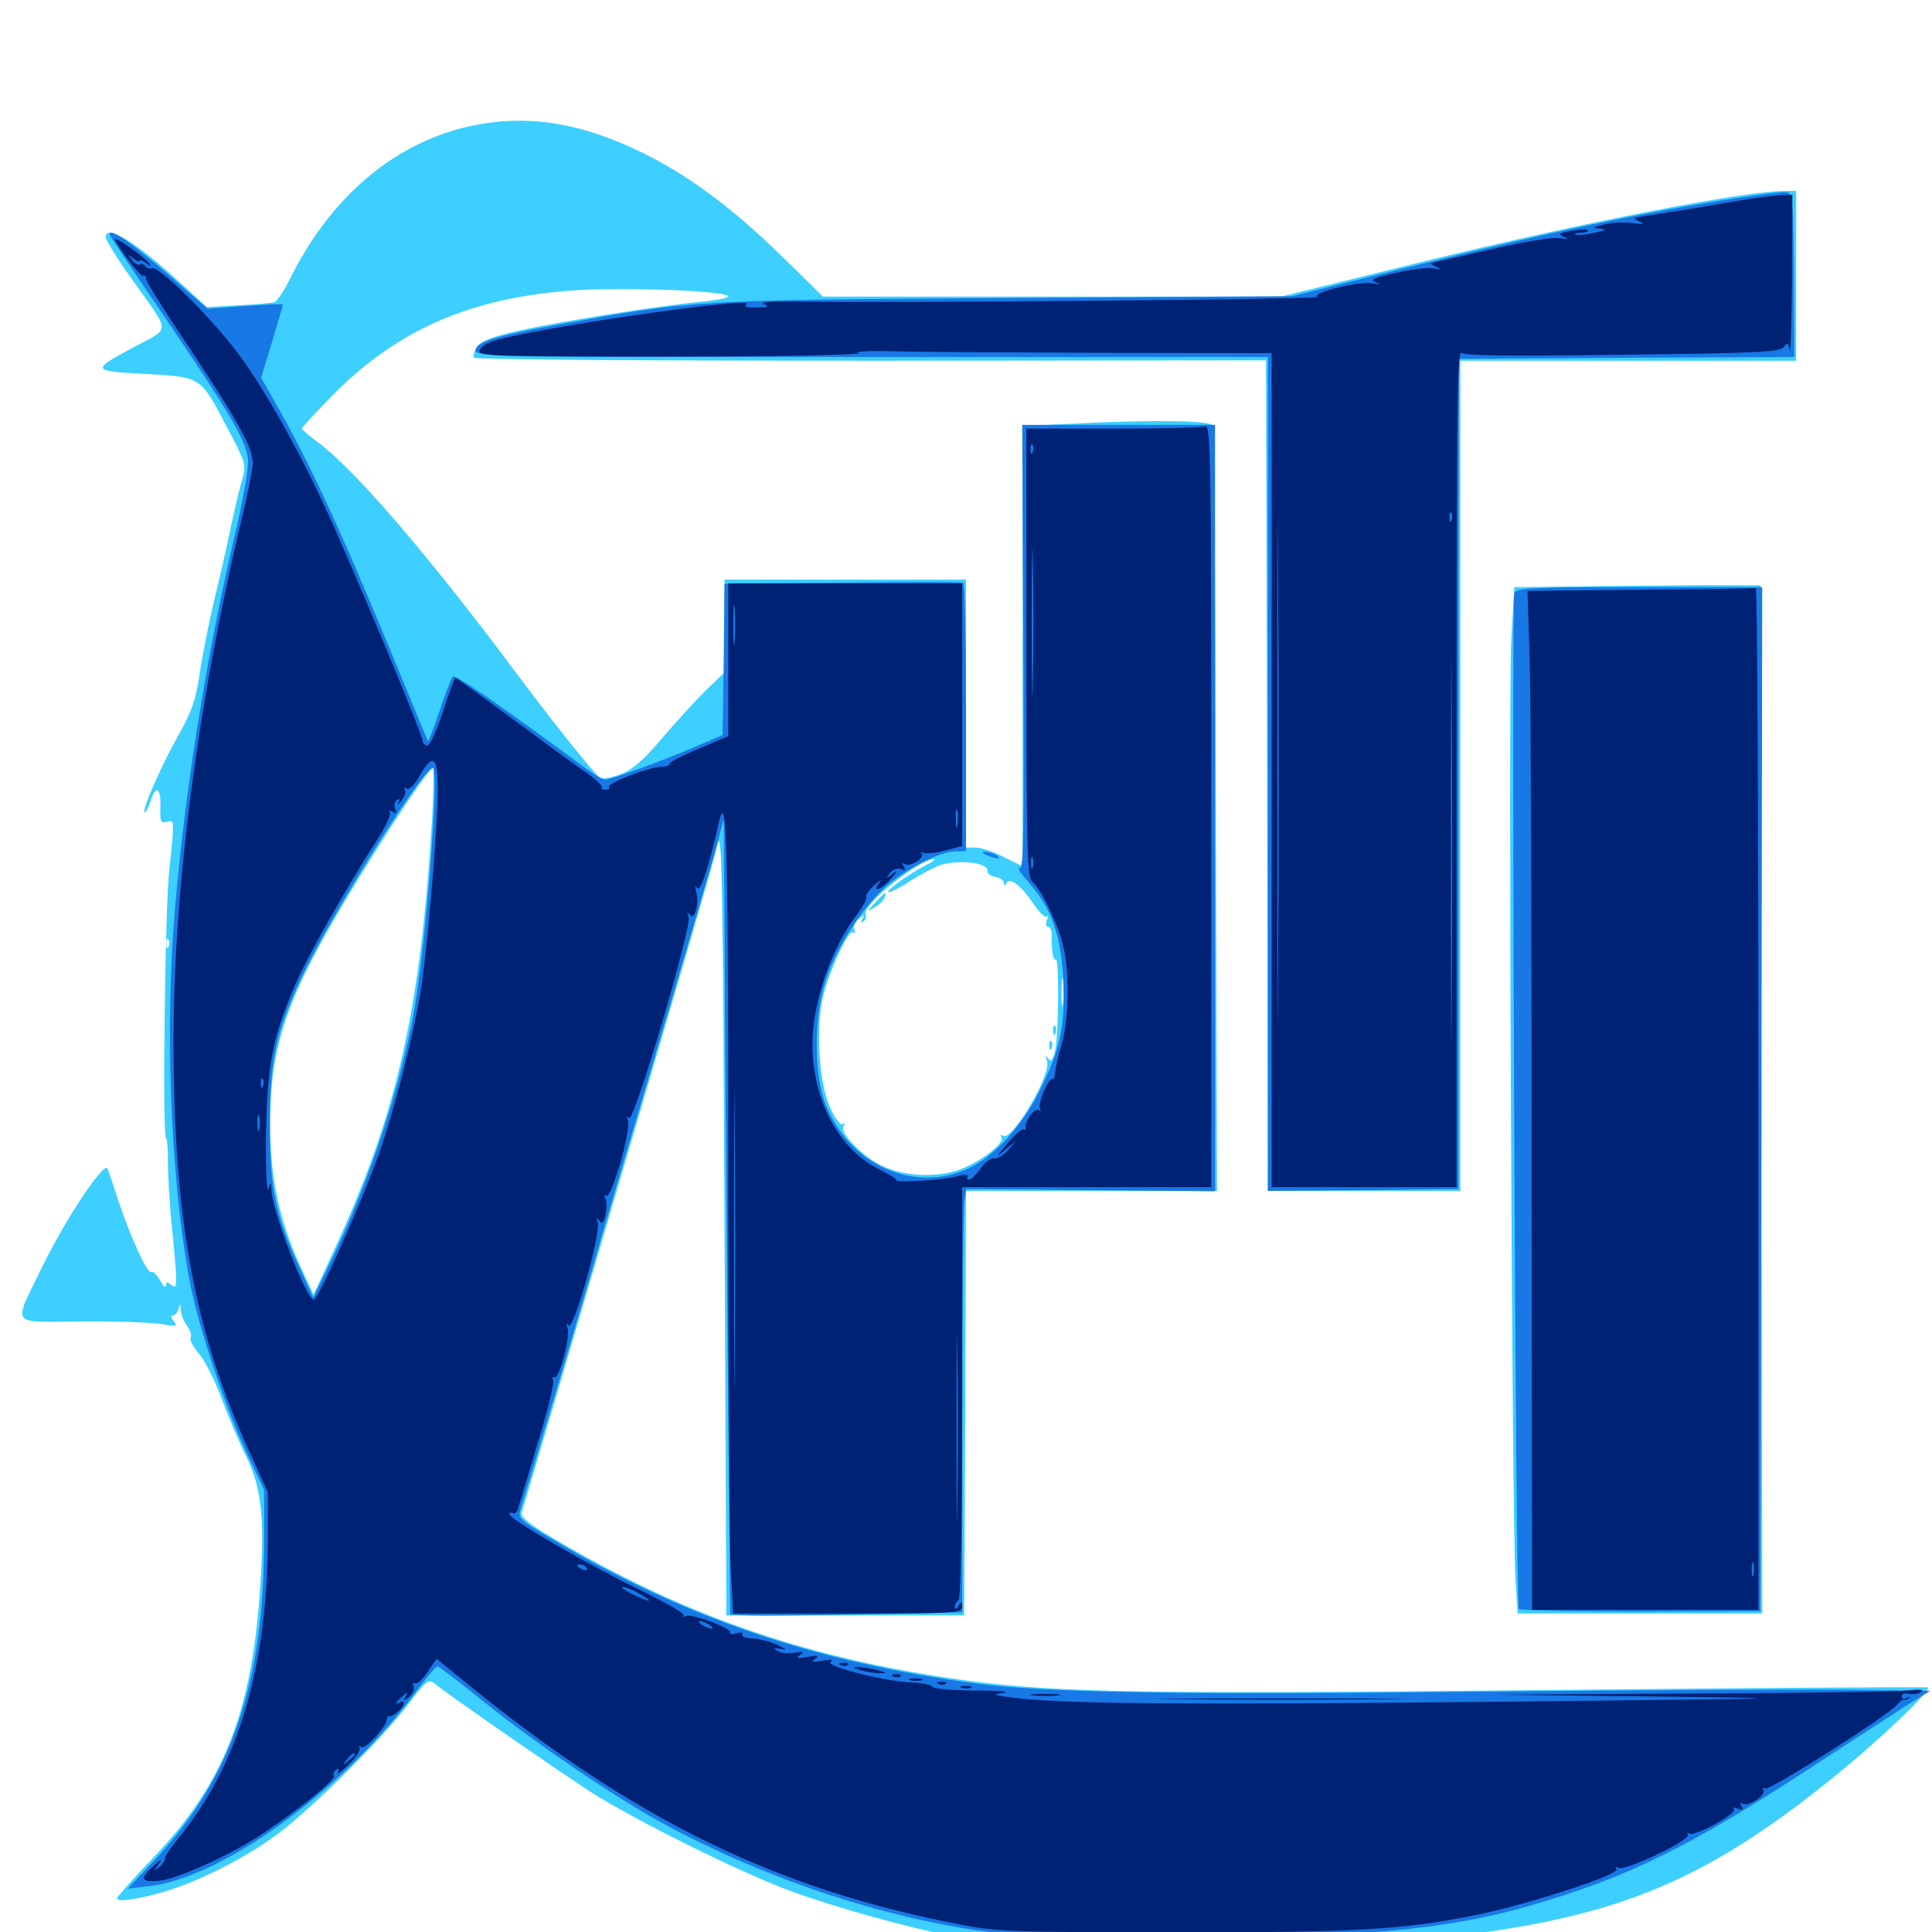 <svg xmlns="http://www.w3.org/2000/svg" viewBox="0 -1000 1000 1000">
	<path fill="#3ccfff" d="M250.977 -936.133C208.789 -929.688 173.047 -901.367 150.586 -856.641C147.266 -849.805 143.359 -843.945 141.992 -843.555C140.625 -843.164 132.227 -842.383 123.242 -841.992L107.031 -841.016L94.922 -852.148C71.094 -874.219 54.688 -884.57 54.688 -877.148C54.688 -875.781 60.938 -865.82 68.555 -855.078C88.477 -827.148 88.281 -830.469 70.703 -821.094C46.68 -808.203 46.68 -808.008 75.391 -806.445C104.688 -804.688 103.516 -805.469 117.969 -777.93C127.148 -760.547 127.539 -759.57 125.391 -751.953C124.023 -747.461 121.68 -737.305 119.922 -729.297C118.359 -721.289 114.453 -704.102 111.328 -691.211C108.203 -678.32 104.688 -660.352 103.32 -651.172C101.367 -637.891 99.219 -631.641 92.578 -619.922C83.398 -603.516 73.438 -580.859 74.805 -579.492C75.391 -579.102 76.758 -581.836 78.125 -585.938C81.055 -594.336 83.398 -591.992 83.008 -581.055C82.812 -574.805 83.203 -573.828 86.328 -574.609C90.43 -575.586 90.43 -576.367 87.695 -550.586C85.352 -530.664 83.984 -410.938 85.938 -410.938C86.523 -410.938 86.914 -405.469 86.914 -398.828C86.914 -391.992 87.695 -379.102 88.477 -369.922C91.992 -335.352 91.992 -332.031 88.867 -334.766C86.523 -336.719 85.938 -336.719 85.938 -334.57C85.742 -333.008 84.375 -334.375 82.812 -337.305C81.25 -340.234 79.102 -342.188 78.32 -341.602C76.367 -340.43 67.969 -358.594 61.328 -378.32C58.789 -386.133 56.25 -393.555 55.664 -395.117C54.102 -399.219 34.57 -370.117 22.461 -345.508C6.445 -312.5 4.102 -315.82 42.383 -316.016C60.547 -316.211 79.102 -315.43 83.789 -314.648C91.406 -313.281 92.188 -313.477 89.844 -316.211C88.477 -317.969 88.281 -319.141 89.453 -319.141C90.625 -319.141 91.992 -320.703 92.383 -322.656C93.164 -325.391 93.359 -325.391 93.555 -322.07C93.555 -319.922 95.117 -316.016 96.875 -313.672C98.438 -311.328 99.414 -308.594 98.633 -307.617C98.047 -306.445 100 -302.734 103.125 -299.219C106.055 -295.703 111.523 -284.961 115.039 -275.195C118.75 -265.625 124.219 -252.344 127.539 -245.898C135.156 -230.469 137.109 -214.258 134.766 -179.883C130.664 -114.453 116.016 -76.953 79.688 -38.867C69.141 -27.734 60.547 -18.164 60.547 -17.578C60.547 -15.43 69.141 -16.406 83.789 -20.508C101.953 -25.586 127.539 -38.477 144.531 -51.367C161.914 -64.453 198.047 -100.391 210.938 -117.383C220.117 -129.688 221.875 -131.055 224.609 -128.906C229.102 -124.805 284.375 -86.523 304.883 -73.047C327.148 -58.594 382.617 -31.055 408.984 -21.289C432.227 -12.695 471.875 -1.758 493.164 2.148C525 8.008 580.859 9.766 657.617 7.227C697.07 6.055 740.039 3.711 752.93 2.148C838.281 -8.008 883.398 -26.953 949.219 -80.273C972.852 -99.414 999.609 -124.805 997.852 -126.562C997.461 -126.953 907.031 -126.367 796.875 -125.195C583.594 -123.047 542.578 -123.828 491.211 -131.445C414.062 -142.969 352.539 -164.648 286.133 -203.906C273.633 -211.328 269.336 -214.844 270.117 -217.188C270.703 -219.141 280.078 -250.781 291.016 -287.891C353.125 -498.633 369.336 -553.516 371.484 -563.281C373.633 -572.266 374.219 -540.82 375 -368.945L375.977 -163.867H437.5H499.023L499.609 -273.828L500 -383.594H565.039H629.883L629.297 -580.273C629.102 -688.672 628.516 -778.32 627.93 -779.688C626.953 -782.422 595.703 -782.812 554.297 -780.664L529.297 -779.492V-665.43V-551.562L519.531 -556.445C514.258 -559.18 507.617 -561.328 504.883 -561.328H500V-630.664V-700H437.5H375V-675.977V-651.953L365.039 -642.383C359.57 -636.914 349.414 -625.781 342.383 -617.578C333.008 -606.445 327.344 -601.562 321.094 -599.219C316.602 -597.461 311.914 -596.68 310.742 -597.266C307.812 -599.219 288.281 -623.438 267.578 -651.172C220.898 -713.672 183.398 -757.227 164.258 -771.289C159.961 -774.609 156.25 -777.539 156.25 -778.125C156.25 -778.711 162.695 -785.742 170.703 -793.945C208.789 -833.398 253.711 -850.391 319.336 -850.391C350.391 -850.391 376.953 -848.633 376.953 -846.484C376.953 -845.703 370.312 -844.531 362.305 -843.75C341.602 -841.797 289.258 -833.594 267.969 -828.711C255.078 -825.781 249.219 -823.633 247.07 -820.703C245.508 -818.359 244.727 -815.82 245.312 -814.844C245.898 -813.867 337.305 -813.281 450.781 -813.281L655.273 -813.477L655.859 -598.633L656.25 -383.594H706.055H755.859V-598.438V-813.281H842.773H929.688V-857.227V-901.172H923.828C902.93 -901.172 817.773 -884.57 734.375 -864.062L663.086 -846.484H544.531H425.977L405.859 -866.211C379.688 -891.992 357.031 -908.789 333.008 -920.703C303.32 -935.352 277.148 -940.234 250.977 -936.133ZM223.828 -579.492C217.969 -477.539 205.664 -423.633 172.656 -352.344L162.305 -329.883L155.469 -344.531C144.336 -368.945 139.844 -390.43 139.844 -418.75C140.039 -463.477 149.609 -488.086 194.922 -560.352C210.938 -585.742 222.461 -602.344 224.023 -602.344C224.609 -602.344 224.414 -591.992 223.828 -579.492ZM479.492 -552.344C470.117 -547.461 458.789 -539.258 459.766 -538.281C460.352 -537.891 465.039 -540.039 470.117 -543.359C475.195 -546.68 482.227 -550.391 485.352 -551.758C495.117 -555.469 512.109 -553.711 511.133 -549.023C510.938 -547.852 512.695 -546.484 515.234 -546.094C517.578 -545.703 519.531 -544.336 519.531 -543.164C519.531 -541.406 519.922 -541.406 521.094 -543.164C522.852 -546.094 528.711 -541.406 535.352 -531.641C538.086 -527.539 541.016 -524.805 541.797 -525.586C542.578 -526.367 542.578 -525.586 541.797 -523.633C541.211 -521.875 541.406 -520.312 542.383 -520.312C543.359 -520.312 544.336 -518.75 544.336 -516.992C544.141 -508.008 545.117 -502.539 546.484 -503.32C548.242 -504.492 548.047 -464.453 546.094 -456.055C544.922 -451.172 543.945 -450.195 542.578 -452.148C541.211 -454.102 541.016 -453.711 541.992 -450.586C543.945 -443.164 523.828 -409.18 519.141 -412.109C517.969 -412.891 517.578 -412.695 518.359 -411.328C520.312 -408.203 506.25 -397.656 495.312 -394.141C483.398 -390.234 466.602 -391.406 455.859 -396.875C445.898 -401.953 434.57 -413.672 436.523 -416.992C437.5 -418.359 437.305 -418.945 436.133 -418.164C434.961 -417.383 432.031 -421.289 429.492 -427.148C424.023 -439.453 422.266 -466.797 425.781 -483.203C428.711 -496.289 439.062 -518.945 441.406 -517.383C442.578 -516.797 442.773 -517.383 442.188 -518.945C441.602 -520.508 442.773 -522.852 444.531 -524.414C447.461 -526.758 447.852 -526.758 446.289 -524.414C445.312 -522.656 445.508 -522.07 446.875 -523.047C448.047 -523.828 448.633 -525.586 448.047 -526.953C446.289 -531.641 475.781 -555.273 483.398 -555.273C484.57 -555.273 482.812 -553.906 479.492 -552.344ZM87.305 -510.156C86.719 -508.594 86.133 -509.18 86.133 -511.328C85.938 -513.477 86.523 -514.648 87.109 -513.867C87.695 -513.281 87.891 -511.523 87.305 -510.156ZM550.195 -480.859C549.805 -477.344 549.414 -479.688 549.414 -486.133C549.414 -492.578 549.805 -495.508 550.195 -492.578C550.586 -489.648 550.586 -484.375 550.195 -480.859ZM452.93 -532.812C448.438 -527.93 448.438 -527.734 452.539 -530.273C455.078 -531.641 457.422 -533.984 457.812 -535.352C459.375 -539.062 458.203 -538.477 452.93 -532.812ZM545.117 -466.406C545.117 -464.258 545.703 -463.672 546.289 -465.234C546.875 -466.602 546.68 -468.359 546.094 -468.945C545.508 -469.727 544.922 -468.555 545.117 -466.406ZM543.164 -458.594C543.164 -456.445 543.75 -455.859 544.336 -457.422C544.922 -458.789 544.727 -460.547 544.141 -461.133C543.555 -461.914 542.969 -460.742 543.164 -458.594ZM831.836 -696.68L783.789 -696.094L782.227 -668.359C780.664 -638.281 782.617 -212.305 784.375 -183.008L785.547 -164.844H848.828H912.109L911.719 -431.055L911.133 -697.07H895.508C886.914 -697.266 858.203 -696.875 831.836 -696.68Z"/>
	<path fill="#1878e5" d="M897.461 -897.266C850.781 -890.039 800.586 -879.492 735.352 -863.281L668.75 -846.68L520.508 -845.703C358.594 -844.727 359.18 -844.727 287.109 -831.641C255.859 -825.977 246.094 -822.852 246.094 -818.359C246.094 -815.625 267.188 -815.234 451.172 -815.234H656.25V-599.414V-383.594L705.664 -383.984L754.883 -384.57V-599.414L755.078 -814.258L841.797 -814.844L928.711 -815.234L928.516 -857.812C928.125 -897.656 927.93 -900.195 924.609 -900.586C922.461 -900.781 910.352 -899.219 897.461 -897.266ZM56.641 -878.711C56.641 -878.32 69.336 -859.18 84.961 -836.328C118.75 -786.523 126.953 -772.656 128.32 -762.891C128.906 -758.203 126.172 -742.383 120.312 -717.578C105.469 -653.906 93.945 -578.32 89.648 -517.383C85.547 -457.617 89.258 -380.664 98.828 -333.789C103.32 -311.523 117.383 -269.336 127.93 -247.461L136.719 -228.711V-203.125C136.719 -128.906 119.922 -79.883 80.273 -37.5L66.211 -22.461L76.562 -23.633C114.453 -27.734 175.781 -72.07 213.867 -122.461C219.922 -130.664 225.586 -137.5 226.367 -137.5C227.148 -137.5 238.281 -129.102 250.977 -118.75C278.32 -96.875 318.164 -69.922 342.383 -56.641C397.852 -26.367 462.891 -5.273 519.922 0.977C530.469 2.148 568.164 3.125 603.906 3.125C701.562 3.125 747.852 -0.977 791.406 -13.477C842.188 -28.125 873.242 -43.359 936.523 -84.57C959.18 -99.414 982.422 -114.453 988.281 -118.164L999.023 -124.805L954.297 -125.391C929.688 -125.586 846.68 -125.195 769.727 -124.414C613.477 -122.656 541.992 -123.828 505.859 -128.516C421.875 -139.648 354.492 -162.5 285.742 -203.32C268.75 -213.477 267.969 -214.062 269.531 -219.141C277.93 -246.484 301.758 -326.562 306.641 -343.555C309.961 -355.469 324.219 -403.711 338.281 -450.977C352.344 -498.242 366.211 -545.703 369.336 -556.445L374.609 -575.977L375.195 -492.969C375.391 -447.266 376.172 -354.688 376.758 -287.109L377.93 -164.258L387.695 -163.867C393.164 -163.672 420.117 -163.867 447.852 -164.453L498.047 -165.43V-269.336C498.047 -326.562 498.633 -375.781 499.219 -378.906L500.195 -384.57L564.648 -383.984L628.906 -383.398V-581.641V-780.078H578.906H529.102L529.688 -664.844C530.078 -569.336 529.883 -549.805 527.734 -550.586C526.172 -551.172 528.711 -547.461 533.008 -542.578C544.336 -529.688 549.219 -515.43 550.391 -492.773C551.367 -469.531 549.023 -457.617 538.867 -436.914C529.688 -417.773 514.453 -400.977 500.586 -394.922C472.461 -382.422 439.648 -397.266 427.344 -428.32C421.289 -443.945 421.094 -473.047 427.344 -492.383C433.008 -510.547 448.633 -533.789 461.719 -543.75C473.828 -552.93 487.305 -559.18 494.727 -559.375H500V-628.516C500 -666.602 499.414 -698.047 498.633 -698.438C497.656 -698.828 469.531 -698.828 436.133 -698.438L375 -697.852L374.609 -658.789L374.023 -619.531L360.352 -613.672C342.969 -606.25 316.406 -596.484 313.477 -596.484C312.109 -596.484 308.203 -598.633 304.492 -601.367C258.594 -635.156 235.547 -651.172 234.375 -649.805C233.594 -649.023 230.469 -641.016 227.539 -632.031C224.609 -623.242 221.875 -616.211 221.484 -616.406C221.289 -616.797 214.062 -634.18 205.469 -655.078C176.562 -725.391 160.352 -760.352 141.797 -792.773L135.156 -804.492L140.82 -823.047C143.75 -833.203 146.484 -841.992 146.484 -842.383C146.484 -842.773 137.695 -842.383 126.953 -841.602L107.422 -840.234L94.141 -851.758C70.117 -873.047 56.641 -882.617 56.641 -878.711ZM224.219 -573.047C221.875 -532.617 217.188 -490.039 212.891 -469.141C204.492 -428.125 189.062 -383.594 170.117 -344.727L162.109 -328.32L155.469 -342.969C142.773 -370.117 139.648 -384.766 139.648 -417.773C139.648 -450.586 142.773 -465.43 155.273 -492.383C171.094 -526.367 221.875 -607.227 224.414 -602.344C225.195 -600.781 225.195 -587.5 224.219 -573.047ZM783.789 -692.969C782.227 -688.672 784.375 -168.75 786.133 -167.188C786.914 -166.406 815.234 -165.82 849.219 -165.82L911.133 -166.016L911.719 -431.055L912.109 -696.094H848.633C791.797 -696.094 784.961 -695.703 783.789 -692.969ZM510.742 -557.422C516.016 -555.078 519.141 -555.078 515.625 -557.422C514.062 -558.398 511.328 -559.18 509.766 -559.18C507.812 -559.18 508.203 -558.594 510.742 -557.422Z"/>
	<path fill="#002274" d="M911.133 -897.852C908.008 -897.461 892.383 -894.922 876.758 -892.188C860.938 -889.648 847.266 -887.5 846.484 -887.305C845.508 -887.305 846.484 -886.328 848.633 -885.352C851.562 -883.984 850.586 -883.789 844.727 -884.57C840.43 -885.156 833.789 -884.766 830.078 -883.789C824.219 -882.227 824.023 -882.031 828.125 -881.641C832.031 -881.25 831.25 -880.859 825.391 -879.492C821.094 -878.516 816.797 -878.125 815.625 -878.516C814.453 -878.906 815.625 -879.492 818.164 -879.492C820.703 -879.688 822.461 -880.273 821.875 -880.859C821.289 -881.445 817.383 -881.25 813.281 -880.469C806.836 -879.297 806.25 -878.906 809.57 -877.344C812.5 -876.172 811.719 -875.977 807.031 -876.758C803.32 -877.344 788.672 -874.805 771.68 -870.898C755.664 -867.188 741.797 -864.062 741.016 -863.867C740.039 -863.867 741.016 -862.891 743.164 -861.914C746.484 -860.352 746.484 -860.156 742.188 -861.133C739.453 -861.719 730.664 -860.547 722.656 -858.789C711.133 -856.25 708.984 -855.273 711.914 -853.906C715.039 -852.734 714.648 -852.539 710.547 -853.32C703.711 -854.688 678.32 -848.438 681.836 -846.289C683.984 -845.117 460.352 -842.969 408.203 -843.945C397.852 -843.945 393.164 -843.555 395.508 -842.578C398.438 -841.211 397.656 -840.82 391.602 -840.82C386.719 -840.82 384.766 -841.211 386.328 -842.383C394.531 -847.461 268.75 -829.102 253.516 -822.852C250.391 -821.68 248.047 -819.336 248.047 -817.969C248.047 -815.625 263.477 -815.234 348.242 -815.43C403.125 -815.43 446.484 -816.406 444.336 -817.188C442.188 -818.164 450.195 -818.555 462.891 -818.164C475.195 -817.773 524.219 -817.578 571.875 -817.383L658.203 -817.188V-601.367V-385.547H706.055H753.906V-602.539C753.906 -783.594 754.297 -819.336 756.445 -817.383C758.398 -815.82 782.227 -815.625 840.039 -816.406C909.766 -817.188 921.289 -817.773 923.242 -820.312C925.195 -823.047 925.586 -822.656 926.367 -818.75C926.758 -816.211 927.344 -833.398 927.539 -856.836L927.734 -899.219L922.461 -899.023C919.336 -898.828 914.453 -898.242 911.133 -897.852ZM909.57 -894.141C910.352 -894.727 909.18 -895.312 907.031 -895.117C904.883 -895.117 904.297 -894.531 905.859 -893.945C907.227 -893.359 908.984 -893.555 909.57 -894.141ZM895.117 -891.992C896.289 -892.578 895.312 -892.969 892.578 -892.969C889.844 -892.969 888.867 -892.578 890.234 -891.992C891.406 -891.602 893.75 -891.602 895.117 -891.992ZM872.461 -888.281C873.242 -888.867 872.07 -889.453 869.922 -889.258C867.773 -889.258 867.188 -888.672 868.75 -888.086C870.117 -887.5 871.875 -887.695 872.461 -888.281ZM860.742 -886.328C861.523 -886.914 860.352 -887.5 858.203 -887.305C856.055 -887.305 855.469 -886.719 857.031 -886.133C858.398 -885.547 860.156 -885.742 860.742 -886.328ZM839.258 -882.422C840.039 -883.008 838.867 -883.594 836.719 -883.398C834.57 -883.398 833.984 -882.812 835.547 -882.227C836.914 -881.641 838.672 -881.836 839.258 -882.422ZM802.148 -874.609C802.93 -875.195 801.758 -875.781 799.609 -875.586C797.461 -875.586 796.875 -875 798.438 -874.414C799.805 -873.828 801.562 -874.023 802.148 -874.609ZM794.336 -872.656C795.117 -873.242 793.945 -873.828 791.797 -873.633C789.648 -873.633 789.062 -873.047 790.625 -872.461C791.992 -871.875 793.75 -872.07 794.336 -872.656ZM785.742 -870.508C786.914 -871.094 785.938 -871.484 783.203 -871.484C780.469 -871.484 779.492 -871.094 780.859 -870.508C782.031 -870.117 784.375 -870.117 785.742 -870.508ZM776.758 -868.75C777.539 -869.336 776.367 -869.922 774.219 -869.727C772.07 -869.727 771.484 -869.141 773.047 -868.555C774.414 -867.969 776.172 -868.164 776.758 -868.75ZM768.945 -866.797C769.727 -867.383 768.555 -867.969 766.406 -867.773C764.258 -867.773 763.672 -867.188 765.234 -866.602C766.602 -866.016 768.359 -866.211 768.945 -866.797ZM761.133 -864.844C761.914 -865.43 760.742 -866.016 758.594 -865.82C756.445 -865.82 755.859 -865.234 757.422 -864.648C758.789 -864.062 760.547 -864.258 761.133 -864.844ZM729.883 -857.031C730.664 -857.617 729.492 -858.203 727.344 -858.008C725.195 -858.008 724.609 -857.422 726.172 -856.836C727.539 -856.25 729.297 -856.445 729.883 -857.031ZM698.633 -849.219C699.414 -849.805 698.242 -850.391 696.094 -850.195C693.945 -850.195 693.359 -849.609 694.922 -849.023C696.289 -848.438 698.047 -848.633 698.633 -849.219ZM690.82 -847.266C691.602 -847.852 690.43 -848.438 688.281 -848.242C686.133 -848.242 685.547 -847.656 687.109 -847.07C688.477 -846.484 690.234 -846.68 690.82 -847.266ZM493.555 -841.211C497.656 -841.602 494.922 -841.992 487.305 -841.992C479.883 -841.992 476.562 -841.602 479.883 -841.211C483.398 -840.82 489.648 -840.82 493.555 -841.211ZM551.367 -841.211C560.156 -841.406 552.539 -841.797 534.18 -841.797C516.016 -841.797 508.789 -841.406 518.164 -841.211C527.539 -840.82 542.578 -840.82 551.367 -841.211ZM660.742 -841.211C664.062 -841.602 661.328 -841.992 654.297 -841.992C647.266 -841.992 644.531 -841.602 648.047 -841.211C651.367 -840.82 657.227 -840.82 660.742 -841.211ZM372.461 -839.453C373.242 -840.039 372.07 -840.625 369.922 -840.43C367.773 -840.43 367.188 -839.844 368.75 -839.258C370.117 -838.672 371.875 -838.867 372.461 -839.453ZM354.102 -837.305C355.273 -837.891 354.297 -838.281 351.562 -838.281C348.828 -838.281 347.852 -837.891 349.219 -837.305C350.391 -836.914 352.734 -836.914 354.102 -837.305ZM326.758 -833.398C327.93 -833.984 326.953 -834.375 324.219 -834.375C321.484 -834.375 320.508 -833.984 321.875 -833.398C323.047 -833.008 325.391 -833.008 326.758 -833.398ZM313.867 -831.641C314.648 -832.227 313.477 -832.812 311.328 -832.617C309.18 -832.617 308.594 -832.031 310.156 -831.445C311.523 -830.859 313.281 -831.055 313.867 -831.641ZM303.32 -829.492C304.492 -830.078 303.516 -830.469 300.781 -830.469C298.047 -830.469 297.07 -830.078 298.438 -829.492C299.609 -829.102 301.953 -829.102 303.32 -829.492ZM334.57 -817.773C336.914 -818.164 334.57 -818.555 329.102 -818.555C323.828 -818.555 321.68 -818.164 324.805 -817.773C327.734 -817.383 332.031 -817.383 334.57 -817.773ZM352.93 -817.969C353.711 -818.555 352.539 -819.141 350.391 -818.945C348.242 -818.945 347.656 -818.359 349.219 -817.773C350.586 -817.188 352.344 -817.383 352.93 -817.969ZM400.977 -817.773C402.148 -818.359 400.781 -818.75 397.461 -818.75C394.336 -818.75 393.164 -818.359 395.117 -817.773C396.875 -817.383 399.609 -817.383 400.977 -817.773ZM661.523 -495.508C661.328 -437.695 661.133 -484.57 661.133 -599.414C661.133 -714.453 661.328 -761.719 661.523 -704.492C661.914 -647.461 661.914 -553.32 661.523 -495.508ZM751.367 -730.859C750.781 -729.297 750.195 -729.883 750.195 -732.031C750 -734.18 750.586 -735.352 751.172 -734.57C751.758 -733.984 751.953 -732.227 751.367 -730.859ZM751.367 -477.734C751.172 -433.008 750.977 -469.727 750.977 -559.375C750.977 -649.023 751.172 -685.742 751.367 -640.82C751.758 -596.094 751.758 -522.656 751.367 -477.734ZM59.57 -875.586C64.453 -867.188 73.047 -856.445 74.219 -857.227C75 -857.617 75.586 -857.031 75.586 -855.664C75.586 -854.297 85.938 -837.891 98.438 -819.336C123.438 -781.641 130.859 -768.164 130.859 -760.352C130.859 -757.422 128.125 -743.75 124.805 -730.078C102.344 -636.133 89.844 -540.039 89.844 -461.719C89.844 -368.945 100.586 -310.938 128.906 -249.023L138.672 -227.539V-206.055C138.672 -137.305 123.633 -86.719 91.992 -48.047C88.086 -43.359 85.156 -38.867 85.352 -37.891C85.547 -37.109 84.375 -35.156 82.422 -33.594C79.297 -31.25 79.297 -31.445 82.031 -34.961C84.18 -37.891 83.398 -37.695 79.492 -34.18C72.07 -27.539 72.852 -25.586 82.617 -26.562C92.773 -27.734 120.117 -40.234 136.914 -51.562C156.055 -64.453 174.023 -79.102 172.852 -80.859C172.266 -81.836 172.852 -83.203 174.023 -83.984C175.586 -84.961 175.781 -84.57 174.805 -82.617C174.023 -81.055 176.367 -82.812 180.273 -86.523C184.18 -90.234 186.719 -94.141 186.133 -95.117C185.547 -96.289 185.938 -96.484 187.109 -95.703C189.258 -94.531 200.195 -106.445 200.195 -110.156C200.195 -111.133 200.781 -111.914 201.367 -111.719C203.125 -110.938 208.984 -116.211 208.984 -118.359C208.984 -119.336 208.203 -119.531 207.031 -118.945C203.906 -116.992 204.883 -119.141 208.398 -122.07C211.328 -124.414 211.523 -124.414 209.961 -121.875C208.398 -119.336 208.594 -119.336 211.719 -121.68C213.477 -123.242 214.648 -125.586 214.062 -127.148C213.477 -128.711 213.672 -129.297 214.844 -128.711C215.82 -128.125 218.75 -130.664 221.289 -134.57L225.977 -141.406L239.453 -130.469C327.539 -58.203 402.539 -21.484 500 -3.32C516.016 -0.195 530.664 0.195 608.398 0.195C701.758 0.195 726.562 -1.172 763.867 -8.789C790.234 -14.062 838.281 -29.688 836.719 -32.422C835.938 -33.789 836.328 -33.984 837.695 -33.203C840.82 -31.25 875.195 -47.656 873.633 -50.195C873.047 -51.367 873.438 -51.562 874.414 -50.977C877.148 -49.219 898.828 -61.133 897.461 -63.477C896.68 -64.453 897.852 -64.648 899.609 -63.867C902.148 -62.891 902.539 -63.281 901.367 -65.234C900.391 -66.992 900.586 -67.383 901.953 -66.406C904.883 -64.648 914.453 -70.898 912.695 -73.633C912.109 -74.609 912.5 -75 913.672 -74.219C915.82 -73.047 977.539 -112.109 982.031 -117.773C983.398 -119.531 984.961 -120.508 985.547 -120.312C986.133 -119.922 987.305 -120.312 987.891 -121.094C988.672 -121.875 988.086 -121.875 986.719 -121.094C985.547 -120.312 984.375 -120.703 984.375 -122.07C984.375 -123.242 985.938 -123.828 988.086 -123.242C990.039 -122.852 992.969 -123.242 994.336 -124.219C996.094 -125.391 993.945 -125.781 987.5 -125C982.227 -124.414 931.641 -123.633 875.195 -123.438L772.461 -122.852L856.445 -121.875C938.281 -120.898 936.133 -120.898 772.461 -119.141C613.281 -117.578 550.977 -117.969 524.414 -121.289C513.672 -122.656 513.281 -122.852 519.531 -123.828C523.242 -124.414 516.797 -125 505.273 -125C493.555 -125 483.594 -125.781 482.812 -126.758C482.031 -127.93 477.539 -128.906 472.656 -129.102C458.789 -129.492 426.758 -137.5 429.883 -139.844C431.641 -141.016 430.273 -141.211 425.781 -140.43C420.508 -139.453 419.531 -139.648 421.875 -141.406C424.219 -143.164 423.242 -143.359 417.969 -142.383C412.695 -141.406 411.719 -141.602 414.062 -143.359C416.406 -145.117 415.82 -145.312 411.133 -144.531C408.008 -143.945 403.906 -144.336 402.344 -145.508C400 -147.07 400.391 -147.266 404.297 -146.484C407.617 -145.703 407.031 -146.289 402.344 -148.633C398.633 -150.391 392.773 -151.758 389.258 -151.953C385.938 -152.148 383.594 -152.93 384.375 -153.906C384.961 -154.883 383.398 -155.273 381.25 -154.688C378.906 -153.906 377.344 -154.102 377.93 -155.078C379.102 -157.031 357.617 -165.234 354.883 -163.477C353.516 -162.891 353.125 -162.891 353.906 -163.867C354.688 -164.648 344.727 -170.508 331.445 -176.953C304.883 -189.844 263.672 -213.672 263.672 -216.211C263.672 -216.992 264.453 -217.383 265.43 -216.797C266.406 -216.211 267.578 -217.188 268.164 -219.141C268.555 -220.898 273.242 -235.938 278.125 -252.539C283.203 -268.945 286.914 -283.789 286.328 -285.352C285.742 -286.914 285.938 -287.695 286.914 -287.109C289.258 -285.547 295.312 -308.008 293.75 -312.5C292.969 -315.039 293.164 -315.43 294.336 -313.867C296.68 -310.742 311.133 -361.914 309.375 -367.188C308.594 -369.922 308.789 -370.312 310.156 -368.164C311.719 -366.211 312.305 -366.992 313.477 -371.484C314.062 -375 314.062 -378.711 313.281 -379.883C312.5 -381.25 312.695 -381.641 313.867 -381.055C316.406 -379.492 326.758 -415.039 325 -419.922C324.219 -422.266 324.414 -422.852 325.586 -421.289C327.93 -417.969 358.008 -519.922 356.445 -525.195C355.469 -527.93 355.664 -528.32 357.031 -526.562C359.375 -523.047 362.109 -532.422 360.352 -538.477C359.57 -541.406 359.766 -541.992 360.938 -540.234C362.5 -538.086 366.992 -551.367 371.875 -573.633C376.172 -592.773 376.953 -567.578 376.953 -393.945C376.953 -291.992 377.539 -198.828 378.32 -186.914L379.492 -164.844H438.867C493.945 -164.844 498.047 -165.039 498.047 -168.359C498.047 -171.094 497.656 -171.289 496.094 -168.75C494.922 -166.992 494.141 -166.797 494.141 -168.164C494.141 -169.336 495.117 -171.094 496.094 -171.68C497.266 -172.461 498.047 -210.352 498.047 -279.297V-385.547H562.5H626.953V-583.008C626.953 -762.305 626.758 -780.469 623.828 -779.297C622.07 -778.711 600.586 -778.125 575.977 -778.125H531.25V-662.109C531.25 -558.984 531.641 -545.898 534.375 -543.555C538.672 -540.039 547.07 -523.047 550 -511.523C553.711 -498.242 553.32 -472.852 549.609 -459.766C547.852 -453.906 546.289 -447.07 546.094 -444.727C546.094 -442.578 545.312 -441.016 544.727 -441.406C542.773 -442.578 536.914 -428.32 538.281 -426.172C539.062 -424.805 538.672 -424.609 537.5 -425.391C535.352 -426.758 530.078 -419.141 530.859 -416.211C531.055 -415.234 530.664 -414.844 529.883 -415.43C528.906 -415.82 525.195 -412.5 521.484 -408.203C515.234 -400.781 515.234 -400.586 520.508 -405.078L526.367 -409.961L521.68 -404.688C519.141 -401.758 516.016 -400 514.648 -400.391C513.281 -400.977 510.156 -398.633 507.812 -395.508C505.469 -392.188 502.734 -389.453 501.758 -389.453C500.586 -389.453 500.195 -390.234 500.977 -391.211C501.562 -392.188 498.828 -392.188 494.727 -391.016C487.891 -389.062 462.305 -387.695 463.867 -389.258C464.258 -389.648 460.352 -392.188 455.078 -394.727C429.102 -407.617 415.234 -442.969 422.461 -477.734C425.977 -495.508 433.984 -514.062 442.969 -525.781C446.484 -530.469 448.828 -534.961 448.438 -535.742C447.852 -536.523 449.805 -539.453 452.734 -541.992C455.469 -544.531 456.641 -545.117 455.273 -543.359C450.977 -537.695 455.859 -539.258 461.133 -545.117C464.648 -549.023 464.844 -549.805 461.914 -547.656C458.398 -544.922 458.203 -544.922 460.547 -548.047C462.109 -550 464.453 -550.781 466.211 -550.195C468.555 -549.219 468.945 -549.609 467.773 -551.562C466.797 -553.32 466.992 -553.711 468.359 -552.734C471.289 -550.977 479.102 -556.25 476.953 -558.398C476.172 -559.375 476.562 -559.375 477.93 -558.594C479.102 -558.008 484.18 -558.398 489.062 -559.766L498.047 -562.109V-630.078V-698.047H437.5H376.953V-658.594V-618.945L361.328 -612.305C352.734 -608.789 346.094 -605.273 346.484 -604.492C346.875 -603.906 344.922 -603.125 342.188 -603.125C335.156 -602.734 314.258 -594.531 315.234 -592.773C315.82 -591.992 315.039 -591.211 313.477 -591.211C311.914 -591.211 311.133 -591.797 311.523 -592.578C312.109 -593.359 307.031 -597.852 300.195 -602.344C293.555 -607.031 276.562 -619.531 262.305 -630.078C248.047 -640.625 236.133 -649.219 235.742 -649.219C235.352 -649.219 232.422 -641.406 229.297 -631.641C226.172 -622.07 222.461 -614.062 221.289 -614.062C219.922 -614.062 218.75 -615.234 218.75 -616.602C218.75 -619.336 191.992 -683.984 174.023 -724.609C158.008 -761.328 137.695 -797.852 122.852 -817.578C108.594 -836.328 82.227 -862.5 78.711 -861.133C77.344 -860.742 75.781 -861.133 75.195 -862.305C74.414 -863.281 73.242 -863.672 72.266 -863.086C71.484 -862.5 69.531 -863.672 68.164 -865.625C65.625 -868.555 65.82 -868.75 68.945 -866.211C70.703 -864.844 72.266 -864.258 72.266 -865.039C72.266 -865.82 73.828 -865.234 75.586 -863.867C77.734 -862.109 78.32 -861.914 77.344 -863.477C76.562 -864.844 71.875 -868.75 66.992 -872.07C62.109 -875.586 58.789 -877.148 59.57 -875.586ZM564.062 -774.805C569.141 -775.195 564.844 -775.391 554.688 -775.391C544.531 -775.391 540.234 -775.195 545.508 -774.805C550.586 -774.414 558.789 -774.414 564.062 -774.805ZM534.57 -766.016C533.984 -764.453 533.398 -765.039 533.398 -767.188C533.203 -769.336 533.789 -770.508 534.375 -769.727C534.961 -769.141 535.156 -767.383 534.57 -766.016ZM534.57 -646.875C534.375 -629.297 533.984 -643.164 533.984 -677.539C533.984 -711.914 534.375 -726.172 534.57 -709.375C534.961 -692.578 534.961 -664.453 534.57 -646.875ZM401.758 -694.922C402.539 -695.508 401.367 -696.094 399.219 -695.898C397.07 -695.898 396.484 -695.312 398.047 -694.727C399.414 -694.141 401.172 -694.336 401.758 -694.922ZM416.602 -694.727C417.773 -695.312 416.406 -695.703 413.086 -695.703C409.961 -695.703 408.789 -695.312 410.742 -694.727C412.5 -694.336 415.234 -694.336 416.602 -694.727ZM425.195 -694.922C425.977 -695.508 424.805 -696.094 422.656 -695.898C420.508 -695.898 419.922 -695.312 421.484 -694.727C422.852 -694.141 424.609 -694.336 425.195 -694.922ZM445.898 -694.727C448.242 -695.117 445.898 -695.508 440.43 -695.508C435.156 -695.508 433.008 -695.117 436.133 -694.727C439.062 -694.336 443.359 -694.336 445.898 -694.727ZM380.273 -668.359C379.883 -663.672 379.492 -667.383 379.492 -676.562C379.492 -685.742 379.883 -689.453 380.273 -684.961C380.664 -680.273 380.664 -672.852 380.273 -668.359ZM226.562 -591.797C226.562 -570.898 221.094 -506.641 217.578 -486.133C213.281 -461.133 204.492 -426.953 196.289 -403.125C187.891 -379.492 165.234 -328.32 162.5 -327.344C158.984 -326.172 140.82 -373.047 140.43 -384.375C140.43 -388.281 140.234 -388.281 138.867 -384.57C138.086 -382.422 137.5 -395.117 137.695 -412.891C138.281 -448.828 141.016 -463.281 153.125 -491.016C159.57 -505.859 179.297 -540.625 195.508 -565.82C199.609 -572.266 202.539 -578.32 201.758 -579.492C200.977 -580.664 201.562 -580.859 203.125 -579.883C205.078 -578.711 205.469 -579.102 204.492 -581.445C203.906 -583.203 204.297 -585.156 205.469 -585.938C206.836 -586.914 207.031 -586.328 206.25 -584.57C205.469 -583.008 206.055 -583.594 207.812 -585.547C209.375 -587.5 210.352 -590.039 209.57 -591.211C208.984 -592.383 209.375 -592.578 210.547 -591.797C211.719 -591.016 214.648 -593.75 217.188 -598.438C224.023 -610.352 226.562 -608.594 226.562 -591.797ZM495.508 -572.656C495.117 -570.117 494.727 -571.68 494.727 -575.977C494.531 -580.273 494.922 -582.227 495.508 -580.469C495.898 -578.516 495.898 -575 495.508 -572.656ZM534.57 -551.172C533.984 -549.805 533.594 -550.781 533.594 -553.516C533.594 -556.25 533.984 -557.227 534.57 -556.055C534.961 -554.688 534.961 -552.344 534.57 -551.172ZM380.273 -295.117C380.078 -260.547 379.883 -288.867 379.883 -358.203C379.883 -427.539 380.078 -455.859 380.273 -421.094C380.664 -386.523 380.664 -329.883 380.273 -295.117ZM136.133 -437.891C135.547 -436.328 134.961 -436.914 134.961 -439.062C134.766 -441.211 135.352 -442.383 135.938 -441.602C136.523 -441.016 136.719 -439.258 136.133 -437.891ZM134.18 -415.43C133.594 -413.477 133.203 -415.039 133.203 -418.75C133.203 -422.461 133.594 -424.023 134.18 -422.266C134.57 -420.312 134.57 -417.188 134.18 -415.43ZM474.023 -386.328C474.805 -386.914 473.633 -387.5 471.484 -387.305C469.336 -387.305 468.75 -386.719 470.312 -386.133C471.68 -385.547 473.438 -385.742 474.023 -386.328ZM495.508 -220.898C495.312 -199.219 495.117 -216.992 495.117 -260.547C495.117 -304.102 495.312 -321.875 495.508 -300C495.898 -278.32 495.898 -242.773 495.508 -220.898ZM303.711 -188.281C304.297 -187.109 303.516 -186.914 301.953 -187.5C298.438 -188.867 297.852 -190.234 300.586 -190.234C301.758 -190.234 303.125 -189.453 303.711 -188.281ZM330.078 -175.586C333.398 -173.828 335.938 -172.07 335.938 -171.484C335.938 -170.703 324.414 -175.977 322.461 -177.734C320.508 -179.492 325 -178.32 330.078 -175.586ZM367.188 -158.984C368.75 -158.008 369.336 -157.031 368.164 -157.031C367.188 -157.031 364.844 -158.008 363.281 -158.984C361.719 -159.961 361.328 -160.938 362.305 -160.938C363.477 -160.938 365.625 -159.961 367.188 -158.984ZM183.594 -91.797C183.594 -91.406 182.031 -89.844 180.273 -88.477C177.148 -85.938 176.953 -86.133 179.492 -89.258C182.031 -92.383 183.594 -93.359 183.594 -91.797ZM849.023 -694.727L790.625 -694.141L791.797 -656.445C792.383 -635.938 792.773 -517.188 792.773 -392.969L792.969 -166.797H851.562H910.156V-431.445C910.156 -576.953 909.57 -695.898 908.789 -695.703C907.812 -695.312 881.055 -694.922 849.023 -694.727ZM853.906 -690.82C863.867 -691.016 856.25 -691.406 836.914 -691.406C817.578 -691.406 809.375 -691.016 818.75 -690.82C828.125 -690.43 843.945 -690.43 853.906 -690.82ZM907.617 -184.961C907.031 -183.008 906.641 -184.18 906.641 -187.305C906.641 -190.625 907.031 -191.992 907.617 -190.82C908.008 -189.453 908.008 -186.719 907.617 -184.961ZM435.156 -138.086C433.594 -138.672 434.18 -139.258 436.328 -139.258C438.477 -139.453 439.648 -138.867 438.867 -138.281C438.281 -137.695 436.523 -137.5 435.156 -138.086ZM445.312 -135.547C448.047 -134.766 452.344 -133.984 455.078 -133.984C459.375 -133.984 459.375 -134.18 454.102 -135.547C450.977 -136.328 446.484 -137.109 444.336 -137.109C441.211 -137.109 441.406 -136.719 445.312 -135.547ZM462.5 -132.227C460.938 -132.812 461.523 -133.398 463.672 -133.398C465.82 -133.594 466.992 -133.008 466.211 -132.422C465.625 -131.836 463.867 -131.641 462.5 -132.227ZM471.289 -130.273C469.336 -130.859 470.508 -131.25 473.633 -131.25C476.953 -131.25 478.32 -130.859 477.148 -130.273C475.781 -129.883 473.047 -129.883 471.289 -130.273ZM485.938 -128.32C484.375 -128.906 484.961 -129.492 487.109 -129.492C489.258 -129.688 490.43 -129.102 489.648 -128.516C489.062 -127.93 487.305 -127.734 485.938 -128.32ZM497.656 -126.367C496.289 -126.953 497.266 -127.344 500 -127.344C502.734 -127.344 503.711 -126.953 502.539 -126.367C501.172 -125.977 498.828 -125.977 497.656 -126.367ZM534.766 -122.461C531.25 -122.852 533.984 -123.242 541.016 -123.242C548.047 -123.242 550.781 -122.852 547.461 -122.461C543.945 -122.07 538.086 -122.07 534.766 -122.461ZM611.914 -120.508C583.203 -120.703 606.25 -120.898 663.086 -120.898C720.117 -120.898 743.555 -120.703 715.43 -120.508C687.305 -120.117 640.82 -120.117 611.914 -120.508Z"/>
</svg>